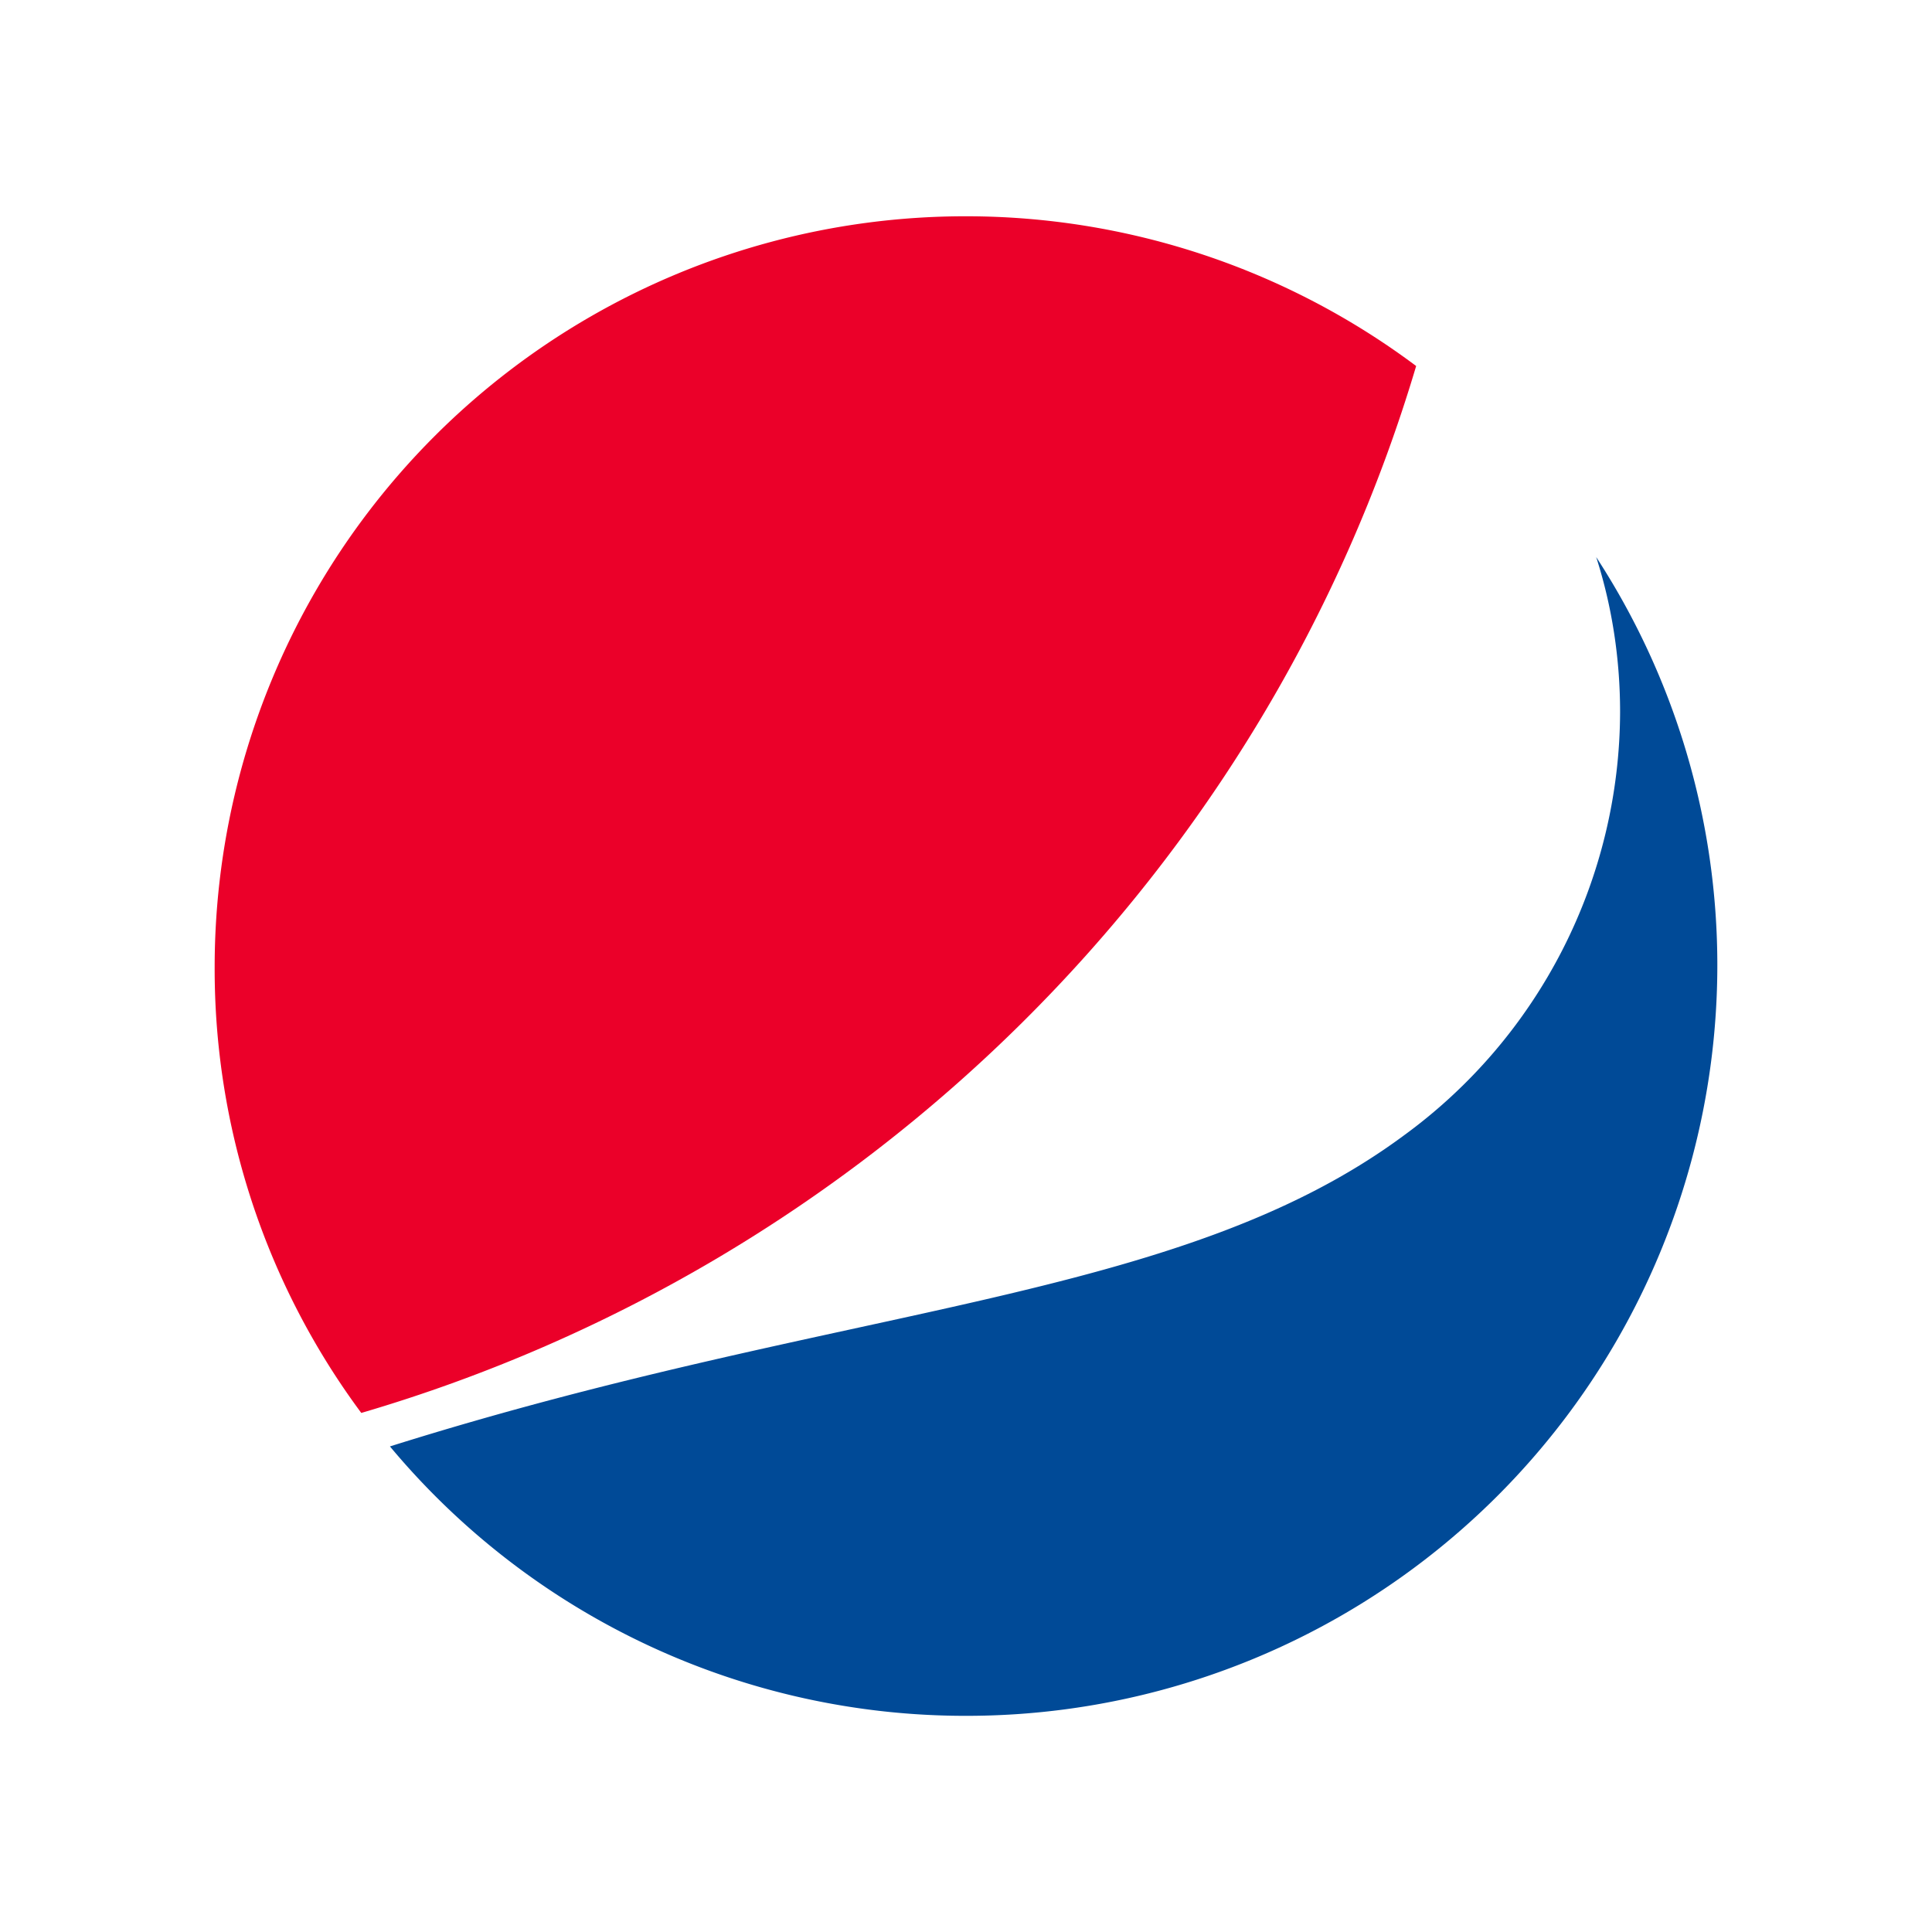 <svg xmlns="http://www.w3.org/2000/svg" viewBox="0 0 18 18"><rect x="0" y="0" width="18" height="18" fill="#333333" stroke="none"/>  <g clip-path="url(#a)">    <path fill="#fff" d="M0 0h18v18H0V0Z"/>    <path fill="#004A97" d="M14.872 5.192c.148.46.222.95.222 1.44a4.898 4.898 0 0 1-2.019 3.95c-2.108 1.558-5.196 1.558-9.442 2.894a6.981 6.981 0 0 0 5.374 2.51A6.995 6.995 0 0 0 16 8.992a6.968 6.968 0 0 0-1.128-3.801Z"/>    <path fill="#EB0029" d="M13.194 3.41a7 7 0 0 0-4.201-1.395A6.995 6.995 0 0 0 2 9.007a6.94 6.94 0 0 0 1.366 4.157c4.706-1.38 8.433-5.062 9.828-9.754Z"/>  </g>  <defs>    <clipPath id="a">      <path fill="#fff" d="M0 0h18v18H0z"/>    </clipPath>  </defs></svg>